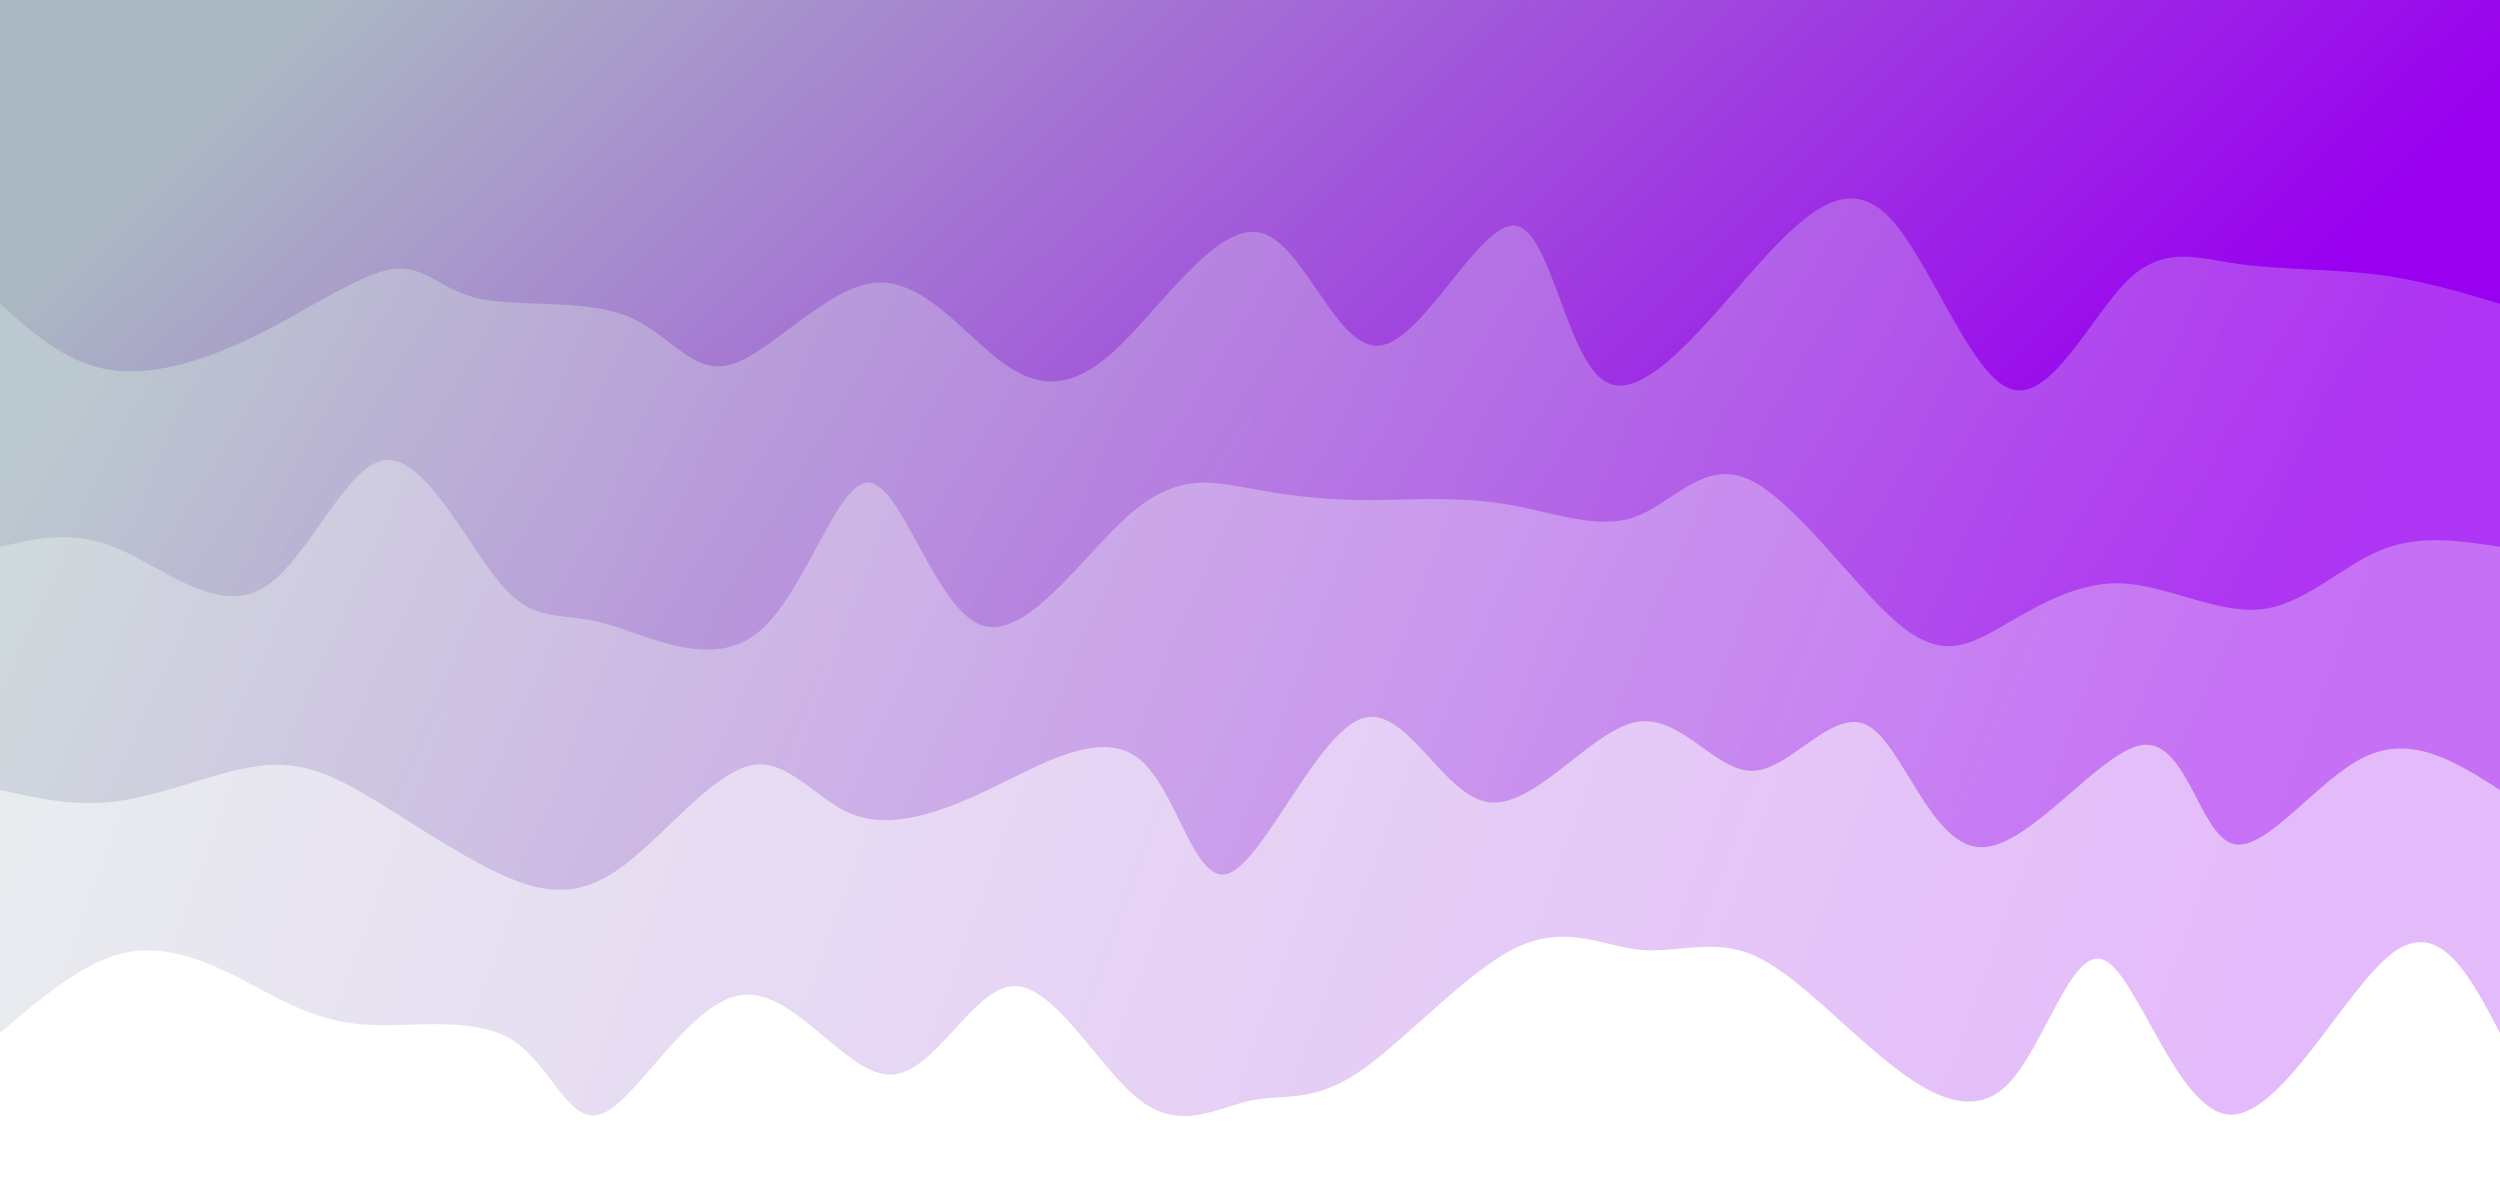 <svg width="100%" height="100%" id="svg" viewBox="0 0 1440 690" xmlns="http://www.w3.org/2000/svg" class="transition duration-300 ease-in-out delay-150"><style>
          .path-0{
            animation:pathAnim-0 4s;
            animation-timing-function: linear;
            animation-iteration-count: infinite;
          }
          @keyframes pathAnim-0{
            0%{
              d: path("M 0,700 L 0,105 C 17.414,138.284 34.829,171.567 62,151 C 89.171,130.433 126.1,56.015 156,58 C 185.9,59.985 208.773,138.373 228,147 C 247.227,155.627 262.809,94.493 285,74 C 307.191,53.507 335.992,73.655 362,96 C 388.008,118.345 411.223,142.887 433,151 C 454.777,159.113 475.116,150.798 496,153 C 516.884,155.202 538.315,167.923 567,154 C 595.685,140.077 631.626,99.51 658,82 C 684.374,64.49 701.182,70.036 720,66 C 738.818,61.964 759.645,48.346 783,66 C 806.355,83.654 832.239,132.58 856,132 C 879.761,131.42 901.401,81.336 927,81 C 952.599,80.664 982.159,130.077 1012,127 C 1041.841,123.923 1071.965,68.355 1092,59 C 1112.035,49.645 1121.982,86.504 1145,101 C 1168.018,115.496 1204.108,107.628 1232,110 C 1259.892,112.372 1279.586,124.985 1301,136 C 1322.414,147.015 1345.547,156.433 1369,151 C 1392.453,145.567 1416.227,125.284 1440,105 L 1440,700 L 0,700 Z");
            }
            25%{
              d: path("M 0,700 L 0,105 C 22.695,120.441 45.391,135.882 68,146 C 90.609,156.118 113.132,160.915 142,143 C 170.868,125.085 206.081,84.46 229,76 C 251.919,67.54 262.545,91.246 283,93 C 303.455,94.754 333.741,74.557 360,64 C 386.259,53.443 408.492,52.524 434,60 C 459.508,67.476 488.291,83.345 513,89 C 537.709,94.655 558.344,90.096 581,79 C 603.656,67.904 628.333,50.27 651,63 C 673.667,75.73 694.324,118.824 715,131 C 735.676,143.176 756.372,124.436 785,113 C 813.628,101.564 850.186,97.434 875,92 C 899.814,86.566 912.882,79.83 929,71 C 945.118,62.17 964.287,51.246 994,56 C 1023.713,60.754 1063.972,81.184 1089,86 C 1114.028,90.816 1123.825,80.017 1142,86 C 1160.175,91.983 1186.727,114.748 1212,104 C 1237.273,93.252 1261.266,48.991 1285,60 C 1308.734,71.009 1332.21,137.288 1358,154 C 1383.79,170.712 1411.895,137.856 1440,105 L 1440,700 L 0,700 Z");
            }
            50%{
              d: path("M 0,700 L 0,105 C 23.942,100.926 47.884,96.851 68,87 C 88.116,77.149 104.407,61.521 131,62 C 157.593,62.479 194.487,79.064 221,95 C 247.513,110.936 263.645,126.222 286,141 C 308.355,155.778 336.932,170.05 364,155 C 391.068,139.95 416.626,95.58 436,94 C 455.374,92.42 468.563,133.629 494,150 C 519.437,166.371 557.121,157.903 582,130 C 606.879,102.097 618.953,54.757 642,54 C 665.047,53.243 699.067,99.067 726,120 C 752.933,140.933 772.777,136.976 794,121 C 815.223,105.024 837.823,77.03 863,78 C 888.177,78.97 915.931,108.904 943,116 C 970.069,123.096 996.452,107.353 1018,116 C 1039.548,124.647 1056.259,157.683 1077,156 C 1097.741,154.317 1122.511,117.917 1151,90 C 1179.489,62.083 1211.698,42.651 1234,56 C 1256.302,69.349 1268.697,115.479 1292,126 C 1315.303,136.521 1349.515,111.435 1376,102 C 1402.485,92.565 1421.242,98.783 1440,105 L 1440,700 L 0,700 Z");
            }
            75%{
              d: path("M 0,700 L 0,105 C 27.933,82.492 55.867,59.983 78,55 C 100.133,50.017 116.466,62.558 139,86 C 161.534,109.442 190.268,143.783 215,132 C 239.732,120.217 260.461,62.308 281,52 C 301.539,41.692 321.889,78.984 346,90 C 370.111,101.016 397.985,85.756 427,83 C 456.015,80.244 486.171,89.991 513,87 C 539.829,84.009 563.331,68.28 584,83 C 604.669,97.72 622.506,142.888 648,153 C 673.494,163.112 706.645,138.169 731,134 C 755.355,129.831 770.913,146.437 794,142 C 817.087,137.563 847.702,112.083 872,98 C 896.298,83.917 914.278,81.229 932,91 C 949.722,100.771 967.187,123 994,115 C 1020.813,107 1056.973,68.772 1085,72 C 1113.027,75.228 1132.922,119.912 1157,140 C 1181.078,160.088 1209.341,155.58 1234,144 C 1258.659,132.42 1279.716,113.767 1304,94 C 1328.284,74.233 1355.795,53.352 1379,55 C 1402.205,56.648 1421.102,80.824 1440,105 L 1440,700 L 0,700 Z");
            }
            100%{
              d: path("M 0,700 L 0,105 C 17.414,138.284 34.829,171.567 62,151 C 89.171,130.433 126.1,56.015 156,58 C 185.9,59.985 208.773,138.373 228,147 C 247.227,155.627 262.809,94.493 285,74 C 307.191,53.507 335.992,73.655 362,96 C 388.008,118.345 411.223,142.887 433,151 C 454.777,159.113 475.116,150.798 496,153 C 516.884,155.202 538.315,167.923 567,154 C 595.685,140.077 631.626,99.51 658,82 C 684.374,64.49 701.182,70.036 720,66 C 738.818,61.964 759.645,48.346 783,66 C 806.355,83.654 832.239,132.58 856,132 C 879.761,131.42 901.401,81.336 927,81 C 952.599,80.664 982.159,130.077 1012,127 C 1041.841,123.923 1071.965,68.355 1092,59 C 1112.035,49.645 1121.982,86.504 1145,101 C 1168.018,115.496 1204.108,107.628 1232,110 C 1259.892,112.372 1279.586,124.985 1301,136 C 1322.414,147.015 1345.547,156.433 1369,151 C 1392.453,145.567 1416.227,125.284 1440,105 L 1440,700 L 0,700 Z");
            }
          }</style><defs><linearGradient id="gradient" x1="1%" y1="42%" x2="99%" y2="58%"><stop offset="5%" stop-color="#9900ef"></stop><stop offset="95%" stop-color="#abb8c3"></stop></linearGradient></defs><path d="M 0,700 L 0,105 C 17.414,138.284 34.829,171.567 62,151 C 89.171,130.433 126.1,56.015 156,58 C 185.9,59.985 208.773,138.373 228,147 C 247.227,155.627 262.809,94.493 285,74 C 307.191,53.507 335.992,73.655 362,96 C 388.008,118.345 411.223,142.887 433,151 C 454.777,159.113 475.116,150.798 496,153 C 516.884,155.202 538.315,167.923 567,154 C 595.685,140.077 631.626,99.51 658,82 C 684.374,64.49 701.182,70.036 720,66 C 738.818,61.964 759.645,48.346 783,66 C 806.355,83.654 832.239,132.58 856,132 C 879.761,131.42 901.401,81.336 927,81 C 952.599,80.664 982.159,130.077 1012,127 C 1041.841,123.923 1071.965,68.355 1092,59 C 1112.035,49.645 1121.982,86.504 1145,101 C 1168.018,115.496 1204.108,107.628 1232,110 C 1259.892,112.372 1279.586,124.985 1301,136 C 1322.414,147.015 1345.547,156.433 1369,151 C 1392.453,145.567 1416.227,125.284 1440,105 L 1440,700 L 0,700 Z" stroke="none" stroke-width="0" fill="url(#gradient)" fill-opacity="0.265" class="transition-all duration-300 ease-in-out delay-150 path-0" transform="rotate(-180 720 350)"></path><style>
          .path-1{
            animation:pathAnim-1 4s;
            animation-timing-function: linear;
            animation-iteration-count: infinite;
          }
          @keyframes pathAnim-1{
            0%{
              d: path("M 0,700 L 0,245 C 25.254,261.077 50.508,277.154 78,264 C 105.492,250.846 135.223,208.461 154,214 C 172.777,219.539 180.6,273.002 205,271 C 229.4,268.998 270.377,211.53 299,212 C 327.623,212.47 343.891,270.879 364,282 C 384.109,293.121 408.057,256.955 430,256 C 451.943,255.045 471.879,289.301 498,284 C 524.121,278.699 556.428,233.84 583,238 C 609.572,242.16 630.411,295.338 656,286 C 681.589,276.662 711.93,204.809 732,197 C 752.07,189.191 761.871,245.427 784,263 C 806.129,280.573 840.588,259.484 871,245 C 901.412,230.516 927.777,222.639 949,231 C 970.223,239.361 986.305,263.961 1008,259 C 1029.695,254.039 1057.003,219.518 1080,202 C 1102.997,184.482 1121.681,183.966 1146,194 C 1170.319,204.034 1200.271,224.617 1224,239 C 1247.729,253.383 1265.235,261.565 1289,259 C 1312.765,256.435 1342.79,243.124 1369,239 C 1395.21,234.876 1417.605,239.938 1440,245 L 1440,700 L 0,700 Z");
            }
            25%{
              d: path("M 0,700 L 0,245 C 20.251,217.548 40.502,190.096 65,206 C 89.498,221.904 118.242,281.164 145,297 C 171.758,312.836 196.531,285.25 222,266 C 247.469,246.75 273.636,235.838 298,219 C 322.364,202.162 344.926,179.399 364,193 C 383.074,206.601 398.662,256.566 424,268 C 449.338,279.434 484.427,252.339 511,232 C 537.573,211.661 555.632,198.08 574,210 C 592.368,221.92 611.046,259.342 638,269 C 664.954,278.658 700.186,260.551 724,248 C 747.814,235.449 760.211,228.454 781,235 C 801.789,241.546 830.968,261.632 860,278 C 889.032,294.368 917.915,307.019 940,293 C 962.085,278.981 977.372,238.294 999,235 C 1020.628,231.706 1048.596,265.807 1076,273 C 1103.404,280.193 1130.244,260.48 1155,256 C 1179.756,251.52 1202.43,262.273 1224,252 C 1245.57,241.727 1266.038,210.426 1287,196 C 1307.962,181.574 1329.418,184.021 1355,195 C 1380.582,205.979 1410.291,225.489 1440,245 L 1440,700 L 0,700 Z");
            }
            50%{
              d: path("M 0,700 L 0,245 C 21.252,213.342 42.504,181.684 63,196 C 83.496,210.316 103.235,270.606 131,284 C 158.765,297.394 194.555,263.891 220,260 C 245.445,256.109 260.546,281.828 282,291 C 303.454,300.172 331.26,292.796 360,281 C 388.74,269.204 418.414,252.987 439,257 C 459.586,261.013 471.086,285.255 491,268 C 510.914,250.745 539.243,191.993 565,192 C 590.757,192.007 613.941,250.775 643,274 C 672.059,297.225 706.993,284.909 729,282 C 751.007,279.091 760.088,285.59 785,266 C 809.912,246.41 850.655,200.733 874,207 C 897.345,213.267 903.294,271.48 924,268 C 944.706,264.52 980.171,199.347 1006,194 C 1031.829,188.653 1048.022,243.132 1070,257 C 1091.978,270.868 1119.74,244.125 1143,248 C 1166.26,251.875 1185.018,286.369 1214,276 C 1242.982,265.631 1282.187,210.401 1308,195 C 1333.813,179.599 1346.232,204.028 1366,219 C 1385.768,233.972 1412.884,239.486 1440,245 L 1440,700 L 0,700 Z");
            }
            75%{
              d: path("M 0,700 L 0,245 C 27.438,234.811 54.877,224.621 78,226 C 101.123,227.379 119.931,240.326 145,234 C 170.069,227.674 201.398,202.075 223,203 C 244.602,203.925 256.476,231.373 281,231 C 305.524,230.627 342.699,202.434 366,205 C 389.301,207.566 398.73,240.89 419,260 C 439.27,279.11 470.381,284.005 502,282 C 533.619,279.995 565.746,271.09 588,257 C 610.254,242.91 622.634,223.634 643,229 C 663.366,234.366 691.718,264.374 719,277 C 746.282,289.626 772.496,284.87 793,274 C 813.504,263.13 828.299,246.148 851,251 C 873.701,255.852 904.306,282.54 934,274 C 963.694,265.46 992.475,221.694 1018,200 C 1043.525,178.306 1065.794,178.685 1088,201 C 1110.206,223.315 1132.348,267.565 1154,281 C 1175.652,294.435 1196.814,277.055 1218,273 C 1239.186,268.945 1260.396,278.216 1287,274 C 1313.604,269.784 1345.601,252.081 1372,245 C 1398.399,237.919 1419.199,241.459 1440,245 L 1440,700 L 0,700 Z");
            }
            100%{
              d: path("M 0,700 L 0,245 C 25.254,261.077 50.508,277.154 78,264 C 105.492,250.846 135.223,208.461 154,214 C 172.777,219.539 180.6,273.002 205,271 C 229.4,268.998 270.377,211.53 299,212 C 327.623,212.47 343.891,270.879 364,282 C 384.109,293.121 408.057,256.955 430,256 C 451.943,255.045 471.879,289.301 498,284 C 524.121,278.699 556.428,233.84 583,238 C 609.572,242.16 630.411,295.338 656,286 C 681.589,276.662 711.93,204.809 732,197 C 752.07,189.191 761.871,245.427 784,263 C 806.129,280.573 840.588,259.484 871,245 C 901.412,230.516 927.777,222.639 949,231 C 970.223,239.361 986.305,263.961 1008,259 C 1029.695,254.039 1057.003,219.518 1080,202 C 1102.997,184.482 1121.681,183.966 1146,194 C 1170.319,204.034 1200.271,224.617 1224,239 C 1247.729,253.383 1265.235,261.565 1289,259 C 1312.765,256.435 1342.79,243.124 1369,239 C 1395.21,234.876 1417.605,239.938 1440,245 L 1440,700 L 0,700 Z");
            }
          }</style><defs><linearGradient id="gradient" x1="1%" y1="42%" x2="99%" y2="58%"><stop offset="5%" stop-color="#9900ef"></stop><stop offset="95%" stop-color="#abb8c3"></stop></linearGradient></defs><path d="M 0,700 L 0,245 C 25.254,261.077 50.508,277.154 78,264 C 105.492,250.846 135.223,208.461 154,214 C 172.777,219.539 180.6,273.002 205,271 C 229.4,268.998 270.377,211.53 299,212 C 327.623,212.47 343.891,270.879 364,282 C 384.109,293.121 408.057,256.955 430,256 C 451.943,255.045 471.879,289.301 498,284 C 524.121,278.699 556.428,233.84 583,238 C 609.572,242.16 630.411,295.338 656,286 C 681.589,276.662 711.93,204.809 732,197 C 752.07,189.191 761.871,245.427 784,263 C 806.129,280.573 840.588,259.484 871,245 C 901.412,230.516 927.777,222.639 949,231 C 970.223,239.361 986.305,263.961 1008,259 C 1029.695,254.039 1057.003,219.518 1080,202 C 1102.997,184.482 1121.681,183.966 1146,194 C 1170.319,204.034 1200.271,224.617 1224,239 C 1247.729,253.383 1265.235,261.565 1289,259 C 1312.765,256.435 1342.79,243.124 1369,239 C 1395.21,234.876 1417.605,239.938 1440,245 L 1440,700 L 0,700 Z" stroke="none" stroke-width="0" fill="url(#gradient)" fill-opacity="0.4" class="transition-all duration-300 ease-in-out delay-150 path-1" transform="rotate(-180 720 350)"></path><style>
          .path-2{
            animation:pathAnim-2 4s;
            animation-timing-function: linear;
            animation-iteration-count: infinite;
          }
          @keyframes pathAnim-2{
            0%{
              d: path("M 0,700 L 0,385 C 23.324,388.629 46.649,392.258 69,383 C 91.351,373.742 112.73,351.598 138,349 C 163.27,346.402 192.431,363.349 219,364 C 245.569,364.651 269.546,349.006 289,338 C 308.454,326.994 323.386,320.629 348,342 C 372.614,363.371 406.91,412.479 433,424 C 459.09,435.521 476.973,409.456 499,402 C 521.027,394.544 547.198,405.697 575,410 C 602.802,414.303 632.236,411.755 657,412 C 681.764,412.245 701.859,415.283 722,419 C 742.141,422.717 762.328,427.112 789,404 C 815.672,380.888 848.829,330.27 875,340 C 901.171,349.73 920.356,419.81 939,422 C 957.644,424.19 975.745,358.491 1003,336 C 1030.255,313.509 1066.662,334.228 1092,341 C 1117.338,347.772 1131.607,340.599 1151,363 C 1170.393,385.401 1194.909,437.375 1218,435 C 1241.091,432.625 1262.755,375.899 1289,361 C 1315.245,346.101 1346.07,373.029 1372,384 C 1397.93,394.971 1418.965,389.986 1440,385 L 1440,700 L 0,700 Z");
            }
            25%{
              d: path("M 0,700 L 0,385 C 30.362,398.664 60.725,412.327 84,420 C 107.275,427.673 123.463,429.354 148,422 C 172.537,414.646 205.425,398.257 229,394 C 252.575,389.743 266.838,397.619 284,404 C 301.162,410.381 321.222,415.267 349,412 C 376.778,408.733 412.273,397.312 441,384 C 469.727,370.688 491.686,355.484 508,349 C 524.314,342.516 534.985,344.751 563,342 C 591.015,339.249 636.376,331.513 661,335 C 685.624,338.487 689.513,353.199 711,356 C 732.487,358.801 771.573,349.692 802,342 C 832.427,334.308 854.196,328.035 876,339 C 897.804,349.965 919.642,378.169 940,391 C 960.358,403.831 979.236,401.288 1004,411 C 1028.764,420.712 1059.414,442.68 1086,436 C 1112.586,429.32 1135.107,393.992 1153,390 C 1170.893,386.008 1184.157,413.353 1210,404 C 1235.843,394.647 1274.265,348.597 1303,337 C 1331.735,325.403 1350.781,348.258 1372,362 C 1393.219,375.742 1416.609,380.371 1440,385 L 1440,700 L 0,700 Z");
            }
            50%{
              d: path("M 0,700 L 0,385 C 26.16,397.275 52.32,409.55 77,404 C 101.68,398.45 124.88,375.076 149,365 C 173.12,354.924 198.161,358.146 223,375 C 247.839,391.854 272.476,422.339 293,429 C 313.524,435.661 329.935,418.498 352,404 C 374.065,389.502 401.783,377.668 425,377 C 448.217,376.332 466.933,386.828 492,375 C 517.067,363.172 548.484,329.019 576,336 C 603.516,342.981 627.129,391.096 650,413 C 672.871,434.904 694.999,430.595 721,421 C 747.001,411.405 776.875,396.523 799,393 C 821.125,389.477 835.503,397.314 859,385 C 882.497,372.686 915.114,340.222 943,350 C 970.886,359.778 994.041,411.8 1018,434 C 1041.959,456.2 1066.72,448.578 1087,424 C 1107.28,399.422 1123.078,357.886 1147,361 C 1170.922,364.114 1202.969,411.876 1225,407 C 1247.031,402.124 1259.047,344.61 1284,337 C 1308.953,329.39 1346.844,371.683 1375,388 C 1403.156,404.317 1421.578,394.659 1440,385 L 1440,700 L 0,700 Z");
            }
            75%{
              d: path("M 0,700 L 0,385 C 30.308,390.366 60.616,395.732 80,384 C 99.384,372.268 107.843,343.44 130,343 C 152.157,342.56 188.013,370.51 219,373 C 249.987,375.49 276.105,352.522 299,343 C 321.895,333.478 341.567,337.404 364,342 C 386.433,346.596 411.627,351.861 431,352 C 450.373,352.139 463.926,347.15 492,358 C 520.074,368.85 562.668,395.539 587,387 C 611.332,378.461 617.403,334.693 635,337 C 652.597,339.307 681.721,387.687 711,406 C 740.279,424.313 769.715,412.558 798,413 C 826.285,413.442 853.42,426.082 874,433 C 894.58,439.918 908.607,441.113 929,435 C 949.393,428.887 976.154,415.465 1000,394 C 1023.846,372.535 1044.777,343.026 1073,345 C 1101.223,346.974 1136.736,380.429 1161,392 C 1185.264,403.571 1198.277,393.256 1222,387 C 1245.723,380.744 1280.156,378.546 1305,376 C 1329.844,373.454 1345.098,370.558 1366,372 C 1386.902,373.442 1413.451,379.221 1440,385 L 1440,700 L 0,700 Z");
            }
            100%{
              d: path("M 0,700 L 0,385 C 23.324,388.629 46.649,392.258 69,383 C 91.351,373.742 112.73,351.598 138,349 C 163.27,346.402 192.431,363.349 219,364 C 245.569,364.651 269.546,349.006 289,338 C 308.454,326.994 323.386,320.629 348,342 C 372.614,363.371 406.91,412.479 433,424 C 459.09,435.521 476.973,409.456 499,402 C 521.027,394.544 547.198,405.697 575,410 C 602.802,414.303 632.236,411.755 657,412 C 681.764,412.245 701.859,415.283 722,419 C 742.141,422.717 762.328,427.112 789,404 C 815.672,380.888 848.829,330.27 875,340 C 901.171,349.73 920.356,419.81 939,422 C 957.644,424.19 975.745,358.491 1003,336 C 1030.255,313.509 1066.662,334.228 1092,341 C 1117.338,347.772 1131.607,340.599 1151,363 C 1170.393,385.401 1194.909,437.375 1218,435 C 1241.091,432.625 1262.755,375.899 1289,361 C 1315.245,346.101 1346.07,373.029 1372,384 C 1397.93,394.971 1418.965,389.986 1440,385 L 1440,700 L 0,700 Z");
            }
          }</style><defs><linearGradient id="gradient" x1="1%" y1="42%" x2="99%" y2="58%"><stop offset="5%" stop-color="#9900ef"></stop><stop offset="95%" stop-color="#abb8c3"></stop></linearGradient></defs><path d="M 0,700 L 0,385 C 23.324,388.629 46.649,392.258 69,383 C 91.351,373.742 112.73,351.598 138,349 C 163.27,346.402 192.431,363.349 219,364 C 245.569,364.651 269.546,349.006 289,338 C 308.454,326.994 323.386,320.629 348,342 C 372.614,363.371 406.91,412.479 433,424 C 459.09,435.521 476.973,409.456 499,402 C 521.027,394.544 547.198,405.697 575,410 C 602.802,414.303 632.236,411.755 657,412 C 681.764,412.245 701.859,415.283 722,419 C 742.141,422.717 762.328,427.112 789,404 C 815.672,380.888 848.829,330.27 875,340 C 901.171,349.73 920.356,419.81 939,422 C 957.644,424.19 975.745,358.491 1003,336 C 1030.255,313.509 1066.662,334.228 1092,341 C 1117.338,347.772 1131.607,340.599 1151,363 C 1170.393,385.401 1194.909,437.375 1218,435 C 1241.091,432.625 1262.755,375.899 1289,361 C 1315.245,346.101 1346.07,373.029 1372,384 C 1397.93,394.971 1418.965,389.986 1440,385 L 1440,700 L 0,700 Z" stroke="none" stroke-width="0" fill="url(#gradient)" fill-opacity="0.53" class="transition-all duration-300 ease-in-out delay-150 path-2" transform="rotate(-180 720 350)"></path><style>
          .path-3{
            animation:pathAnim-3 4s;
            animation-timing-function: linear;
            animation-iteration-count: infinite;
          }
          @keyframes pathAnim-3{
            0%{
              d: path("M 0,700 L 0,525 C 23,531.919 46.001,538.837 72,542 C 97.999,545.163 126.997,544.569 151,548 C 175.003,551.431 194.012,558.887 215,538 C 235.988,517.113 258.956,467.883 282,476 C 305.044,484.117 328.164,549.583 351,574 C 373.836,598.417 396.39,581.786 426,549 C 455.61,516.214 492.278,467.272 515,480 C 537.722,492.728 546.498,567.125 567,570 C 587.502,572.875 619.73,504.226 645,501 C 670.27,497.774 688.583,559.97 714,566 C 739.417,572.03 771.94,521.894 798,498 C 824.06,474.106 843.658,476.454 865,493 C 886.342,509.546 909.427,540.289 937,537 C 964.573,533.711 996.633,496.39 1019,490 C 1041.367,483.61 1054.042,508.149 1079,518 C 1103.958,527.851 1141.199,523.012 1164,528 C 1186.801,532.988 1195.163,547.801 1214,545 C 1232.837,542.199 1262.148,521.784 1292,507 C 1321.852,492.216 1352.243,483.062 1377,487 C 1401.757,490.938 1420.878,507.969 1440,525 L 1440,700 L 0,700 Z");
            }
            25%{
              d: path("M 0,700 L 0,525 C 16.55,504.579 33.101,484.157 60,477 C 86.899,469.843 124.147,475.95 152,500 C 179.853,524.05 198.312,566.042 221,564 C 243.688,561.958 270.605,515.881 294,515 C 317.395,514.119 337.269,558.432 359,552 C 380.731,545.568 404.319,488.39 426,487 C 447.681,485.61 467.455,540.009 496,558 C 524.545,575.991 561.863,557.576 589,541 C 616.137,524.424 633.094,509.688 655,506 C 676.906,502.312 703.761,509.674 727,526 C 750.239,542.326 769.862,567.618 794,557 C 818.138,546.382 846.791,499.853 869,485 C 891.209,470.147 906.976,486.969 929,488 C 951.024,489.031 979.307,474.271 1008,496 C 1036.693,517.729 1065.798,575.946 1091,569 C 1116.202,562.054 1137.502,489.945 1160,480 C 1182.498,470.055 1206.195,522.272 1227,540 C 1247.805,557.728 1265.717,540.965 1291,530 C 1316.283,519.035 1348.938,513.867 1375,514 C 1401.062,514.133 1420.531,519.566 1440,525 L 1440,700 L 0,700 Z");
            }
            50%{
              d: path("M 0,700 L 0,525 C 26.66,542.905 53.321,560.811 78,556 C 102.679,551.189 125.377,523.662 152,522 C 178.623,520.338 209.173,544.541 229,535 C 248.827,525.459 257.932,482.176 278,479 C 298.068,475.824 329.098,512.757 359,522 C 388.902,531.243 417.676,512.798 443,518 C 468.324,523.202 490.199,552.052 514,555 C 537.801,557.948 563.527,534.994 583,531 C 602.473,527.006 615.692,541.973 640,555 C 664.308,568.027 699.703,579.115 722,573 C 744.297,566.885 753.494,543.568 779,526 C 804.506,508.432 846.32,496.614 872,509 C 897.68,521.386 907.228,557.977 928,551 C 948.772,544.023 980.77,493.478 1007,494 C 1033.23,494.522 1053.691,546.109 1073,547 C 1092.309,547.891 1110.464,498.084 1139,497 C 1167.536,495.916 1206.453,543.555 1236,561 C 1265.547,578.445 1285.724,565.697 1308,561 C 1330.276,556.303 1354.65,559.658 1377,555 C 1399.35,550.342 1419.675,537.671 1440,525 L 1440,700 L 0,700 Z");
            }
            75%{
              d: path("M 0,700 L 0,525 C 25.233,527.125 50.466,529.25 71,540 C 91.534,550.75 107.368,570.124 134,575 C 160.632,579.876 198.061,570.254 225,549 C 251.939,527.746 268.389,494.859 292,480 C 315.611,465.141 346.385,468.308 373,486 C 399.615,503.692 422.073,535.909 440,551 C 457.927,566.091 471.323,564.057 495,564 C 518.677,563.943 552.636,565.862 583,563 C 613.364,560.138 640.133,552.496 659,552 C 677.867,551.504 688.831,558.153 709,556 C 729.169,553.847 758.543,542.891 783,523 C 807.457,503.109 826.995,474.282 854,482 C 881.005,489.718 915.475,533.98 943,539 C 970.525,544.02 991.103,509.796 1014,506 C 1036.897,502.204 1062.113,528.836 1087,532 C 1111.887,535.164 1136.445,514.862 1158,501 C 1179.555,487.138 1198.108,479.717 1218,493 C 1237.892,506.283 1259.125,540.268 1283,535 C 1306.875,529.732 1333.393,485.209 1360,477 C 1386.607,468.791 1413.304,496.895 1440,525 L 1440,700 L 0,700 Z");
            }
            100%{
              d: path("M 0,700 L 0,525 C 23,531.919 46.001,538.837 72,542 C 97.999,545.163 126.997,544.569 151,548 C 175.003,551.431 194.012,558.887 215,538 C 235.988,517.113 258.956,467.883 282,476 C 305.044,484.117 328.164,549.583 351,574 C 373.836,598.417 396.39,581.786 426,549 C 455.61,516.214 492.278,467.272 515,480 C 537.722,492.728 546.498,567.125 567,570 C 587.502,572.875 619.73,504.226 645,501 C 670.27,497.774 688.583,559.97 714,566 C 739.417,572.03 771.94,521.894 798,498 C 824.06,474.106 843.658,476.454 865,493 C 886.342,509.546 909.427,540.289 937,537 C 964.573,533.711 996.633,496.39 1019,490 C 1041.367,483.61 1054.042,508.149 1079,518 C 1103.958,527.851 1141.199,523.012 1164,528 C 1186.801,532.988 1195.163,547.801 1214,545 C 1232.837,542.199 1262.148,521.784 1292,507 C 1321.852,492.216 1352.243,483.062 1377,487 C 1401.757,490.938 1420.878,507.969 1440,525 L 1440,700 L 0,700 Z");
            }
          }</style><defs><linearGradient id="gradient" x1="1%" y1="42%" x2="99%" y2="58%"><stop offset="5%" stop-color="#9900ef"></stop><stop offset="95%" stop-color="#abb8c3"></stop></linearGradient></defs><path d="M 0,700 L 0,525 C 23,531.919 46.001,538.837 72,542 C 97.999,545.163 126.997,544.569 151,548 C 175.003,551.431 194.012,558.887 215,538 C 235.988,517.113 258.956,467.883 282,476 C 305.044,484.117 328.164,549.583 351,574 C 373.836,598.417 396.39,581.786 426,549 C 455.61,516.214 492.278,467.272 515,480 C 537.722,492.728 546.498,567.125 567,570 C 587.502,572.875 619.73,504.226 645,501 C 670.27,497.774 688.583,559.97 714,566 C 739.417,572.03 771.94,521.894 798,498 C 824.06,474.106 843.658,476.454 865,493 C 886.342,509.546 909.427,540.289 937,537 C 964.573,533.711 996.633,496.39 1019,490 C 1041.367,483.61 1054.042,508.149 1079,518 C 1103.958,527.851 1141.199,523.012 1164,528 C 1186.801,532.988 1195.163,547.801 1214,545 C 1232.837,542.199 1262.148,521.784 1292,507 C 1321.852,492.216 1352.243,483.062 1377,487 C 1401.757,490.938 1420.878,507.969 1440,525 L 1440,700 L 0,700 Z" stroke="none" stroke-width="0" fill="url(#gradient)" fill-opacity="1" class="transition-all duration-300 ease-in-out delay-150 path-3" transform="rotate(-180 720 350)"></path></svg>